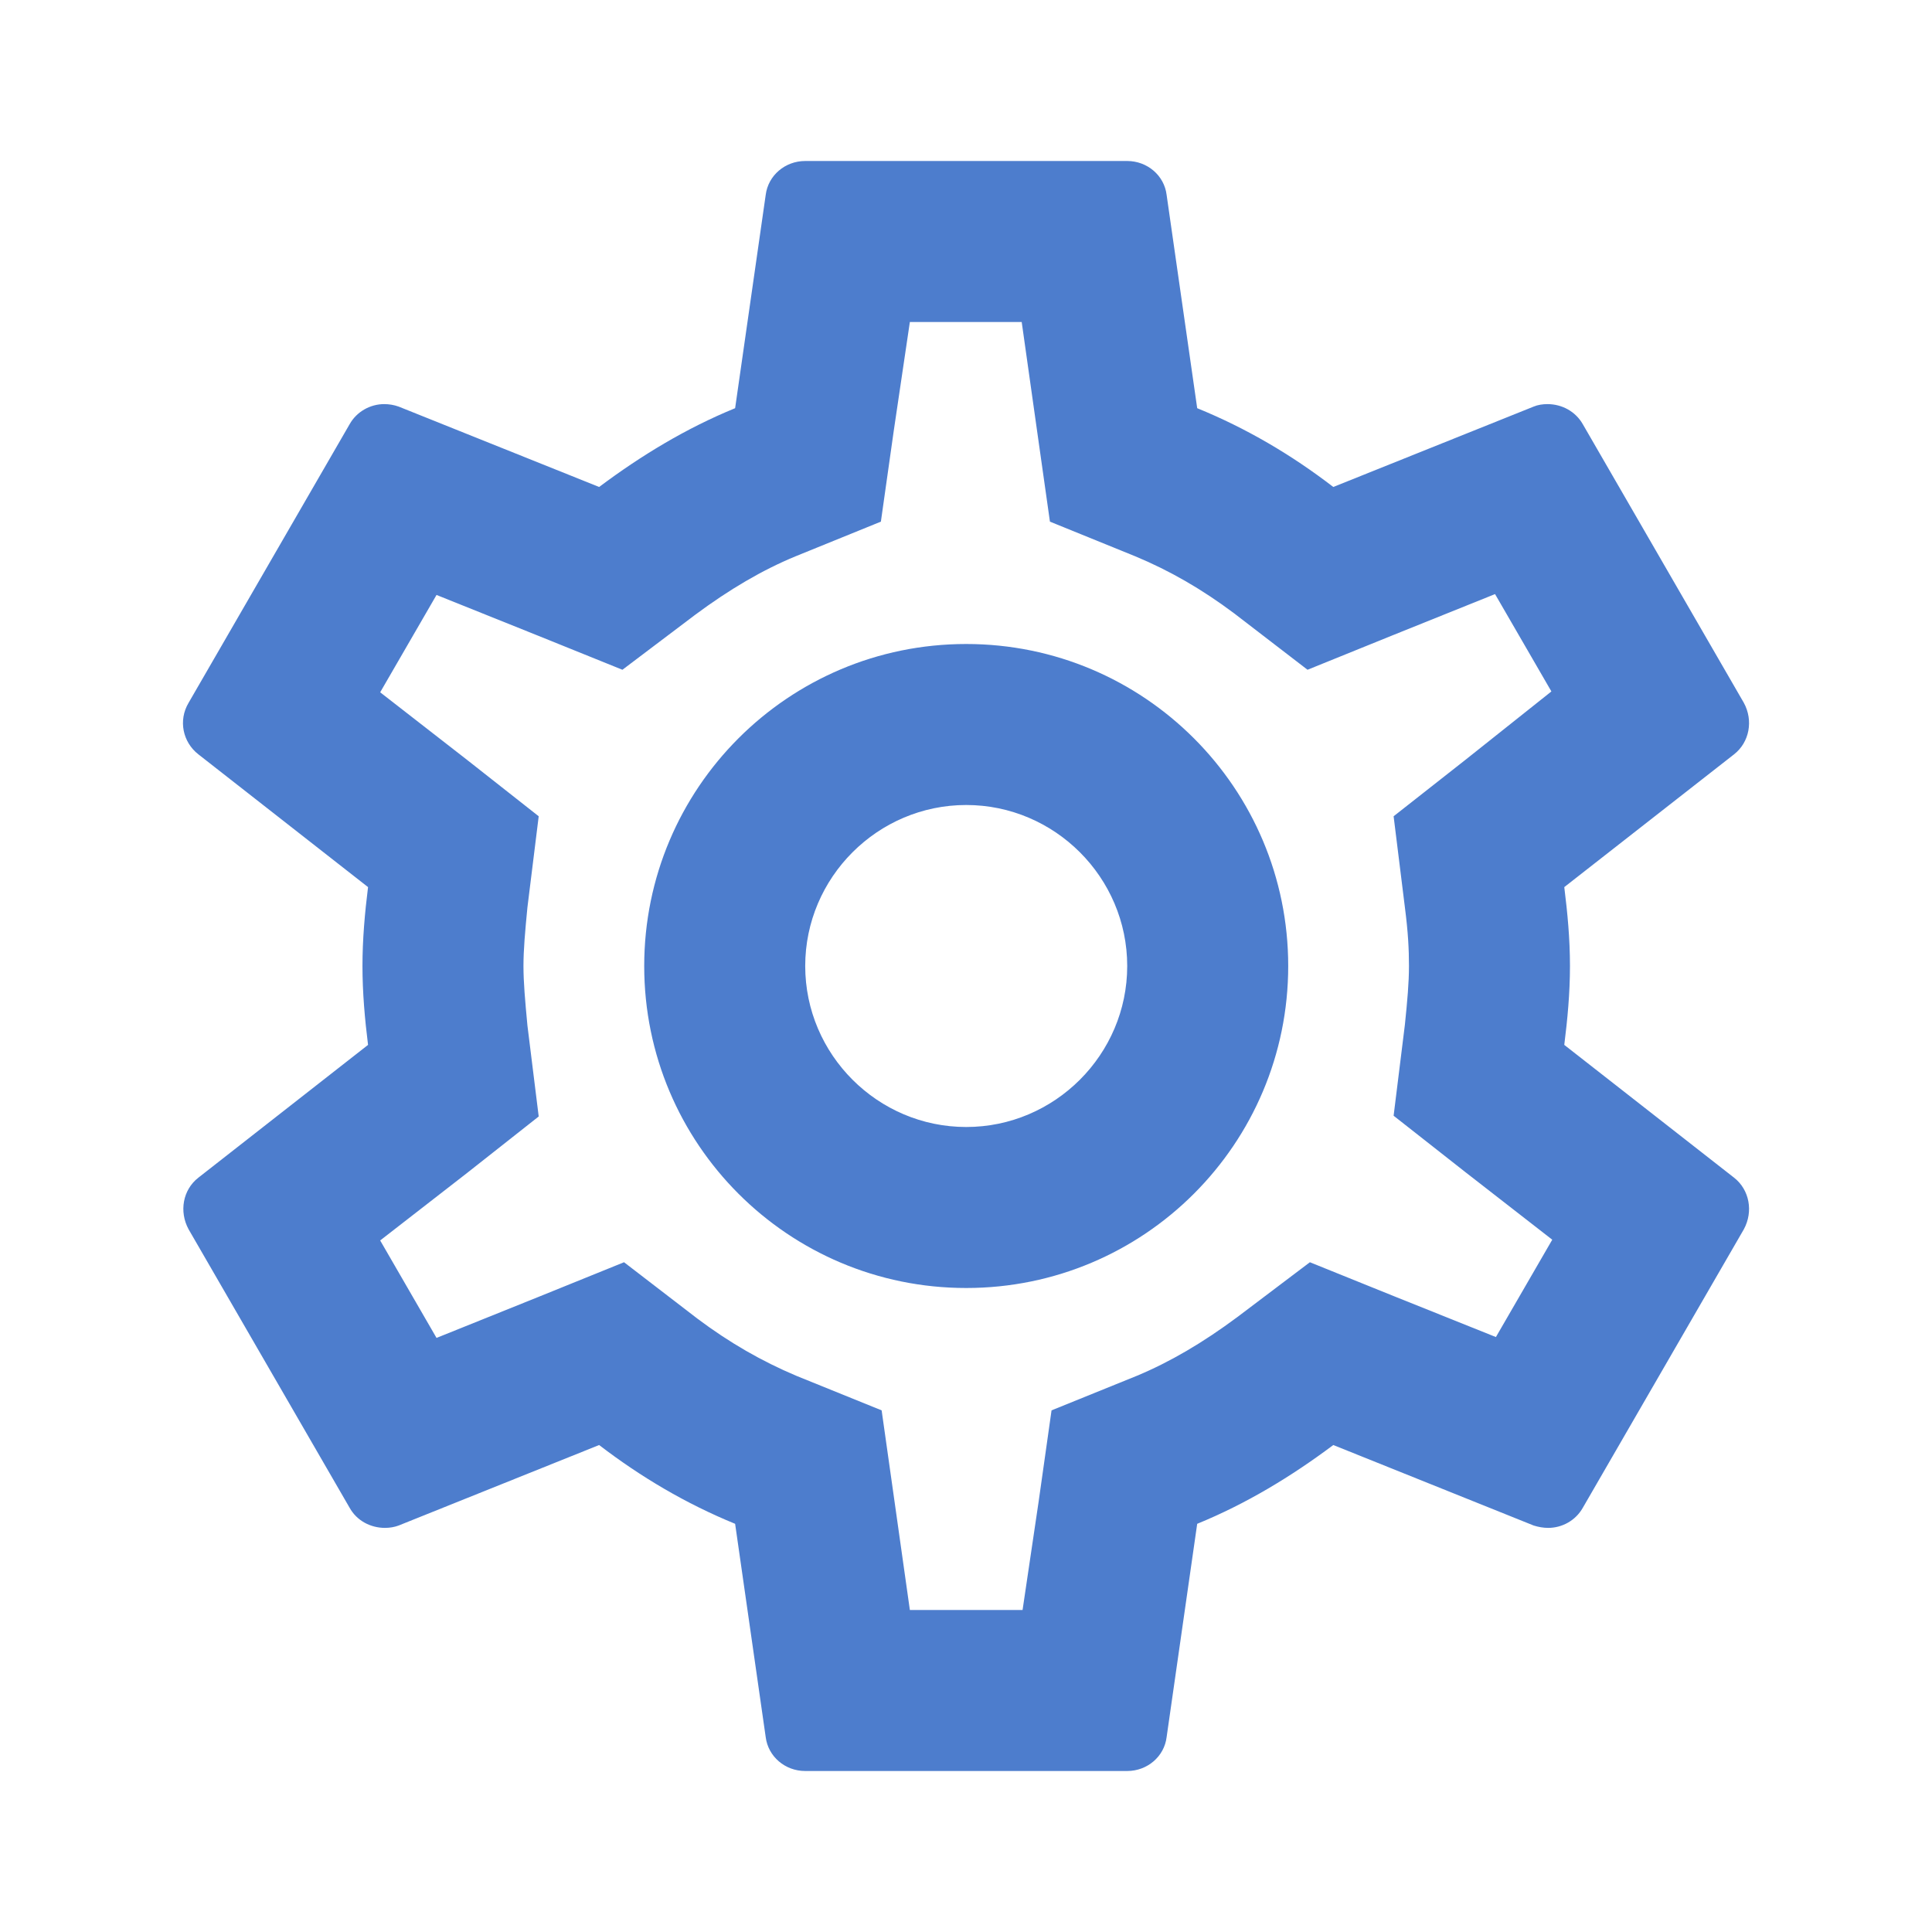 <svg width="18" height="18" viewBox="0 0 18 18" fill="none" xmlns="http://www.w3.org/2000/svg">
<g id="icon/action/settings_24px">
<path id="icon/action/settings_24px_2" fill-rule="evenodd" clip-rule="evenodd" d="M14.627 9C14.627 9.255 14.604 9.495 14.574 9.735L16.157 10.973C16.299 11.085 16.337 11.287 16.247 11.453L14.747 14.047C14.679 14.168 14.552 14.235 14.424 14.235C14.379 14.235 14.334 14.227 14.289 14.213L12.422 13.463C12.032 13.755 11.612 14.01 11.154 14.197L10.869 16.185C10.847 16.365 10.689 16.5 10.502 16.5H7.502C7.314 16.5 7.157 16.365 7.134 16.185L6.849 14.197C6.392 14.01 5.972 13.762 5.582 13.463L3.714 14.213C3.677 14.227 3.632 14.235 3.587 14.235C3.452 14.235 3.324 14.168 3.257 14.047L1.757 11.453C1.667 11.287 1.704 11.085 1.847 10.973L3.429 9.735C3.399 9.495 3.377 9.248 3.377 9C3.377 8.752 3.399 8.505 3.429 8.265L1.847 7.027C1.704 6.915 1.659 6.713 1.757 6.548L3.257 3.953C3.324 3.833 3.452 3.765 3.579 3.765C3.624 3.765 3.669 3.772 3.714 3.788L5.582 4.537C5.972 4.245 6.392 3.99 6.849 3.803L7.134 1.815C7.157 1.635 7.314 1.5 7.502 1.5H10.502C10.689 1.5 10.847 1.635 10.869 1.815L11.154 3.803C11.612 3.99 12.032 4.237 12.422 4.537L14.289 3.788C14.327 3.772 14.372 3.765 14.417 3.765C14.552 3.765 14.679 3.833 14.747 3.953L16.247 6.548C16.337 6.713 16.299 6.915 16.157 7.027L14.574 8.265C14.604 8.505 14.627 8.745 14.627 9ZM13.127 9C13.127 8.842 13.119 8.685 13.089 8.453L12.984 7.605L13.652 7.08L14.454 6.442L13.929 5.535L12.977 5.918L12.182 6.24L11.499 5.715C11.199 5.49 10.899 5.317 10.577 5.183L9.782 4.86L9.662 4.013L9.519 3H8.477L8.327 4.013L8.207 4.86L7.412 5.183C7.104 5.31 6.797 5.49 6.474 5.73L5.799 6.24L5.019 5.925L4.067 5.543L3.542 6.45L4.352 7.08L5.019 7.605L4.914 8.453C4.892 8.678 4.877 8.85 4.877 9C4.877 9.15 4.892 9.322 4.914 9.555L5.019 10.402L4.352 10.928L3.542 11.557L4.067 12.465L5.019 12.082L5.814 11.76L6.497 12.285C6.797 12.51 7.097 12.682 7.419 12.818L8.214 13.14L8.334 13.988L8.477 15H9.527L9.677 13.988L9.797 13.14L10.592 12.818C10.899 12.69 11.207 12.51 11.529 12.27L12.204 11.76L12.984 12.075L13.937 12.457L14.462 11.55L13.652 10.92L12.984 10.395L13.089 9.547C13.112 9.322 13.127 9.158 13.127 9ZM9.002 6C7.344 6 6.002 7.343 6.002 9C6.002 10.658 7.344 12 9.002 12C10.659 12 12.002 10.658 12.002 9C12.002 7.343 10.659 6 9.002 6ZM7.502 9C7.502 9.825 8.177 10.5 9.002 10.5C9.827 10.5 10.502 9.825 10.502 9C10.502 8.175 9.827 7.5 9.002 7.5C8.177 7.5 7.502 8.175 7.502 9Z" fill="#4D7DCD"/>
</g>
</svg>
